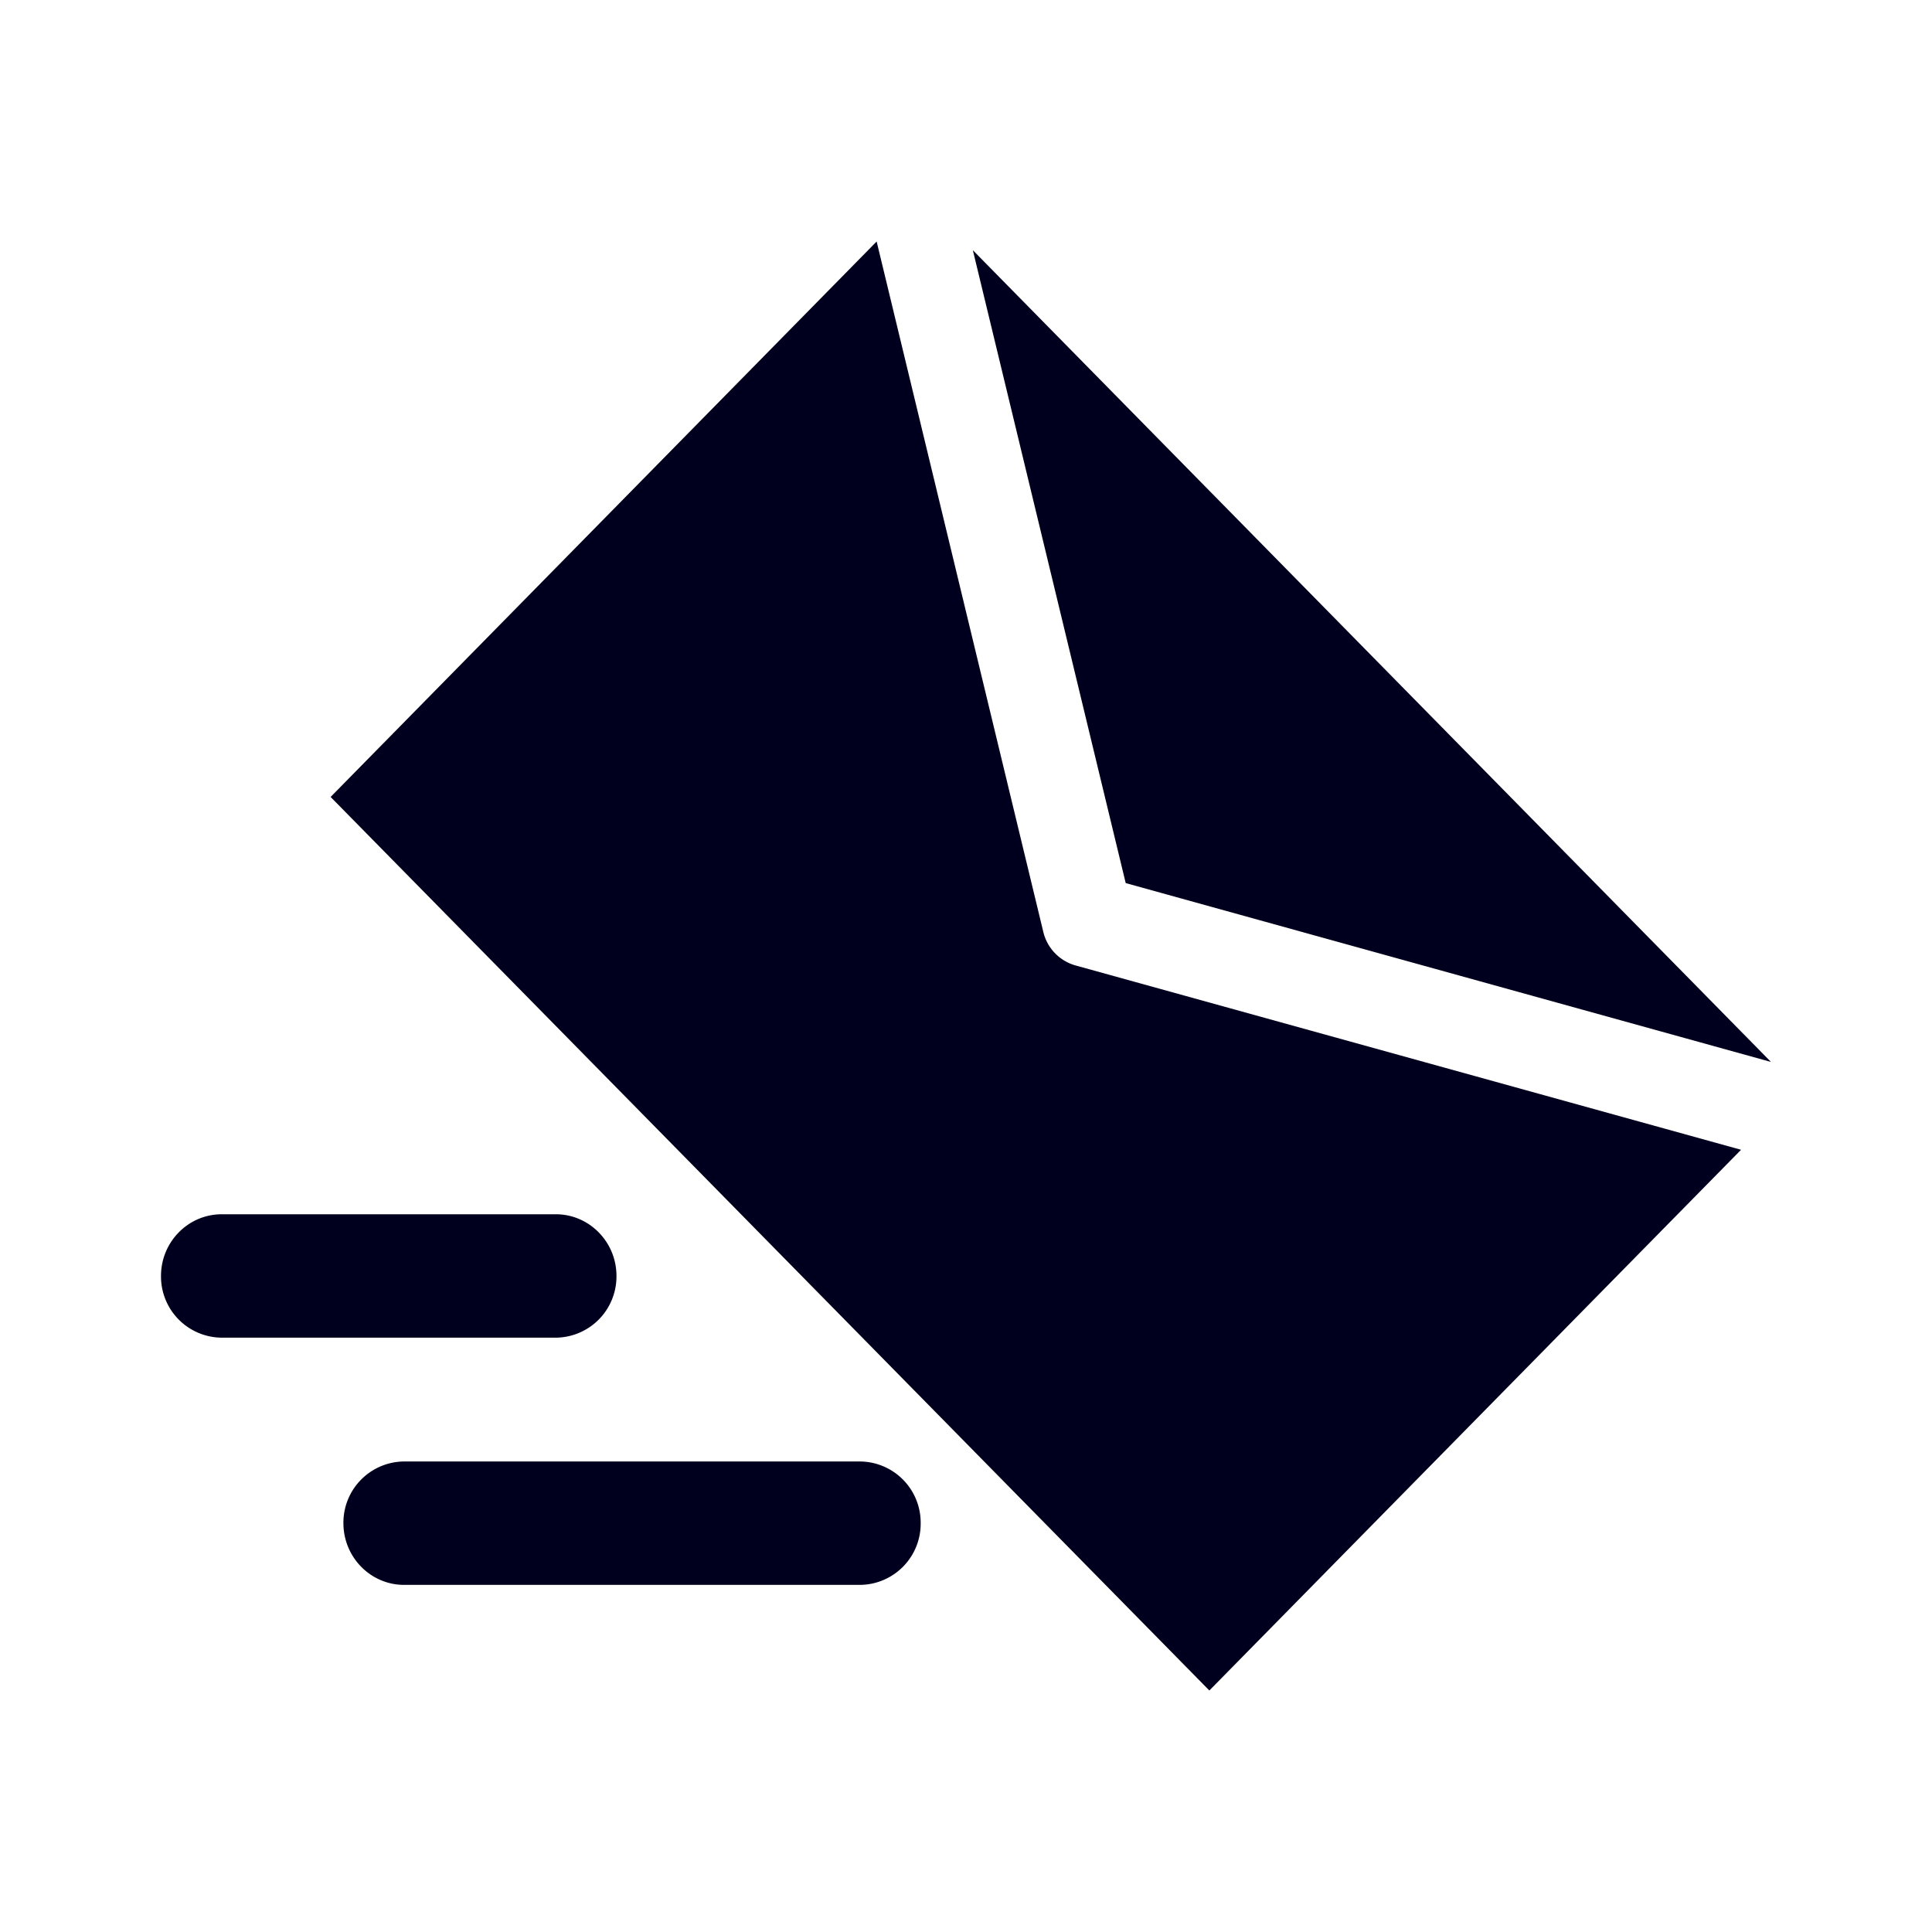 <svg xmlns="http://www.w3.org/2000/svg" width="24" height="24" fill="none"><path fill="#00001E" d="M12.96 11.575a.57.57 0 0 0 .4.418l8.268 2.29L15.023 21 4.107 9.9 10.89 3zm-.875-8.467 1.899 7.862L22 13.192zm-.648 15.813a.76.76 0 0 0-.754-.766H5.02a.76.76 0 0 0-.754.766c0 .423.338.767.754.767h5.663a.76.76 0 0 0 .754-.767m-4.532-3.837c.415 0 .753.344.753.766a.76.76 0 0 1-.753.767H2.754A.76.76 0 0 1 2 15.85c0-.422.338-.766.754-.766z"/></svg>